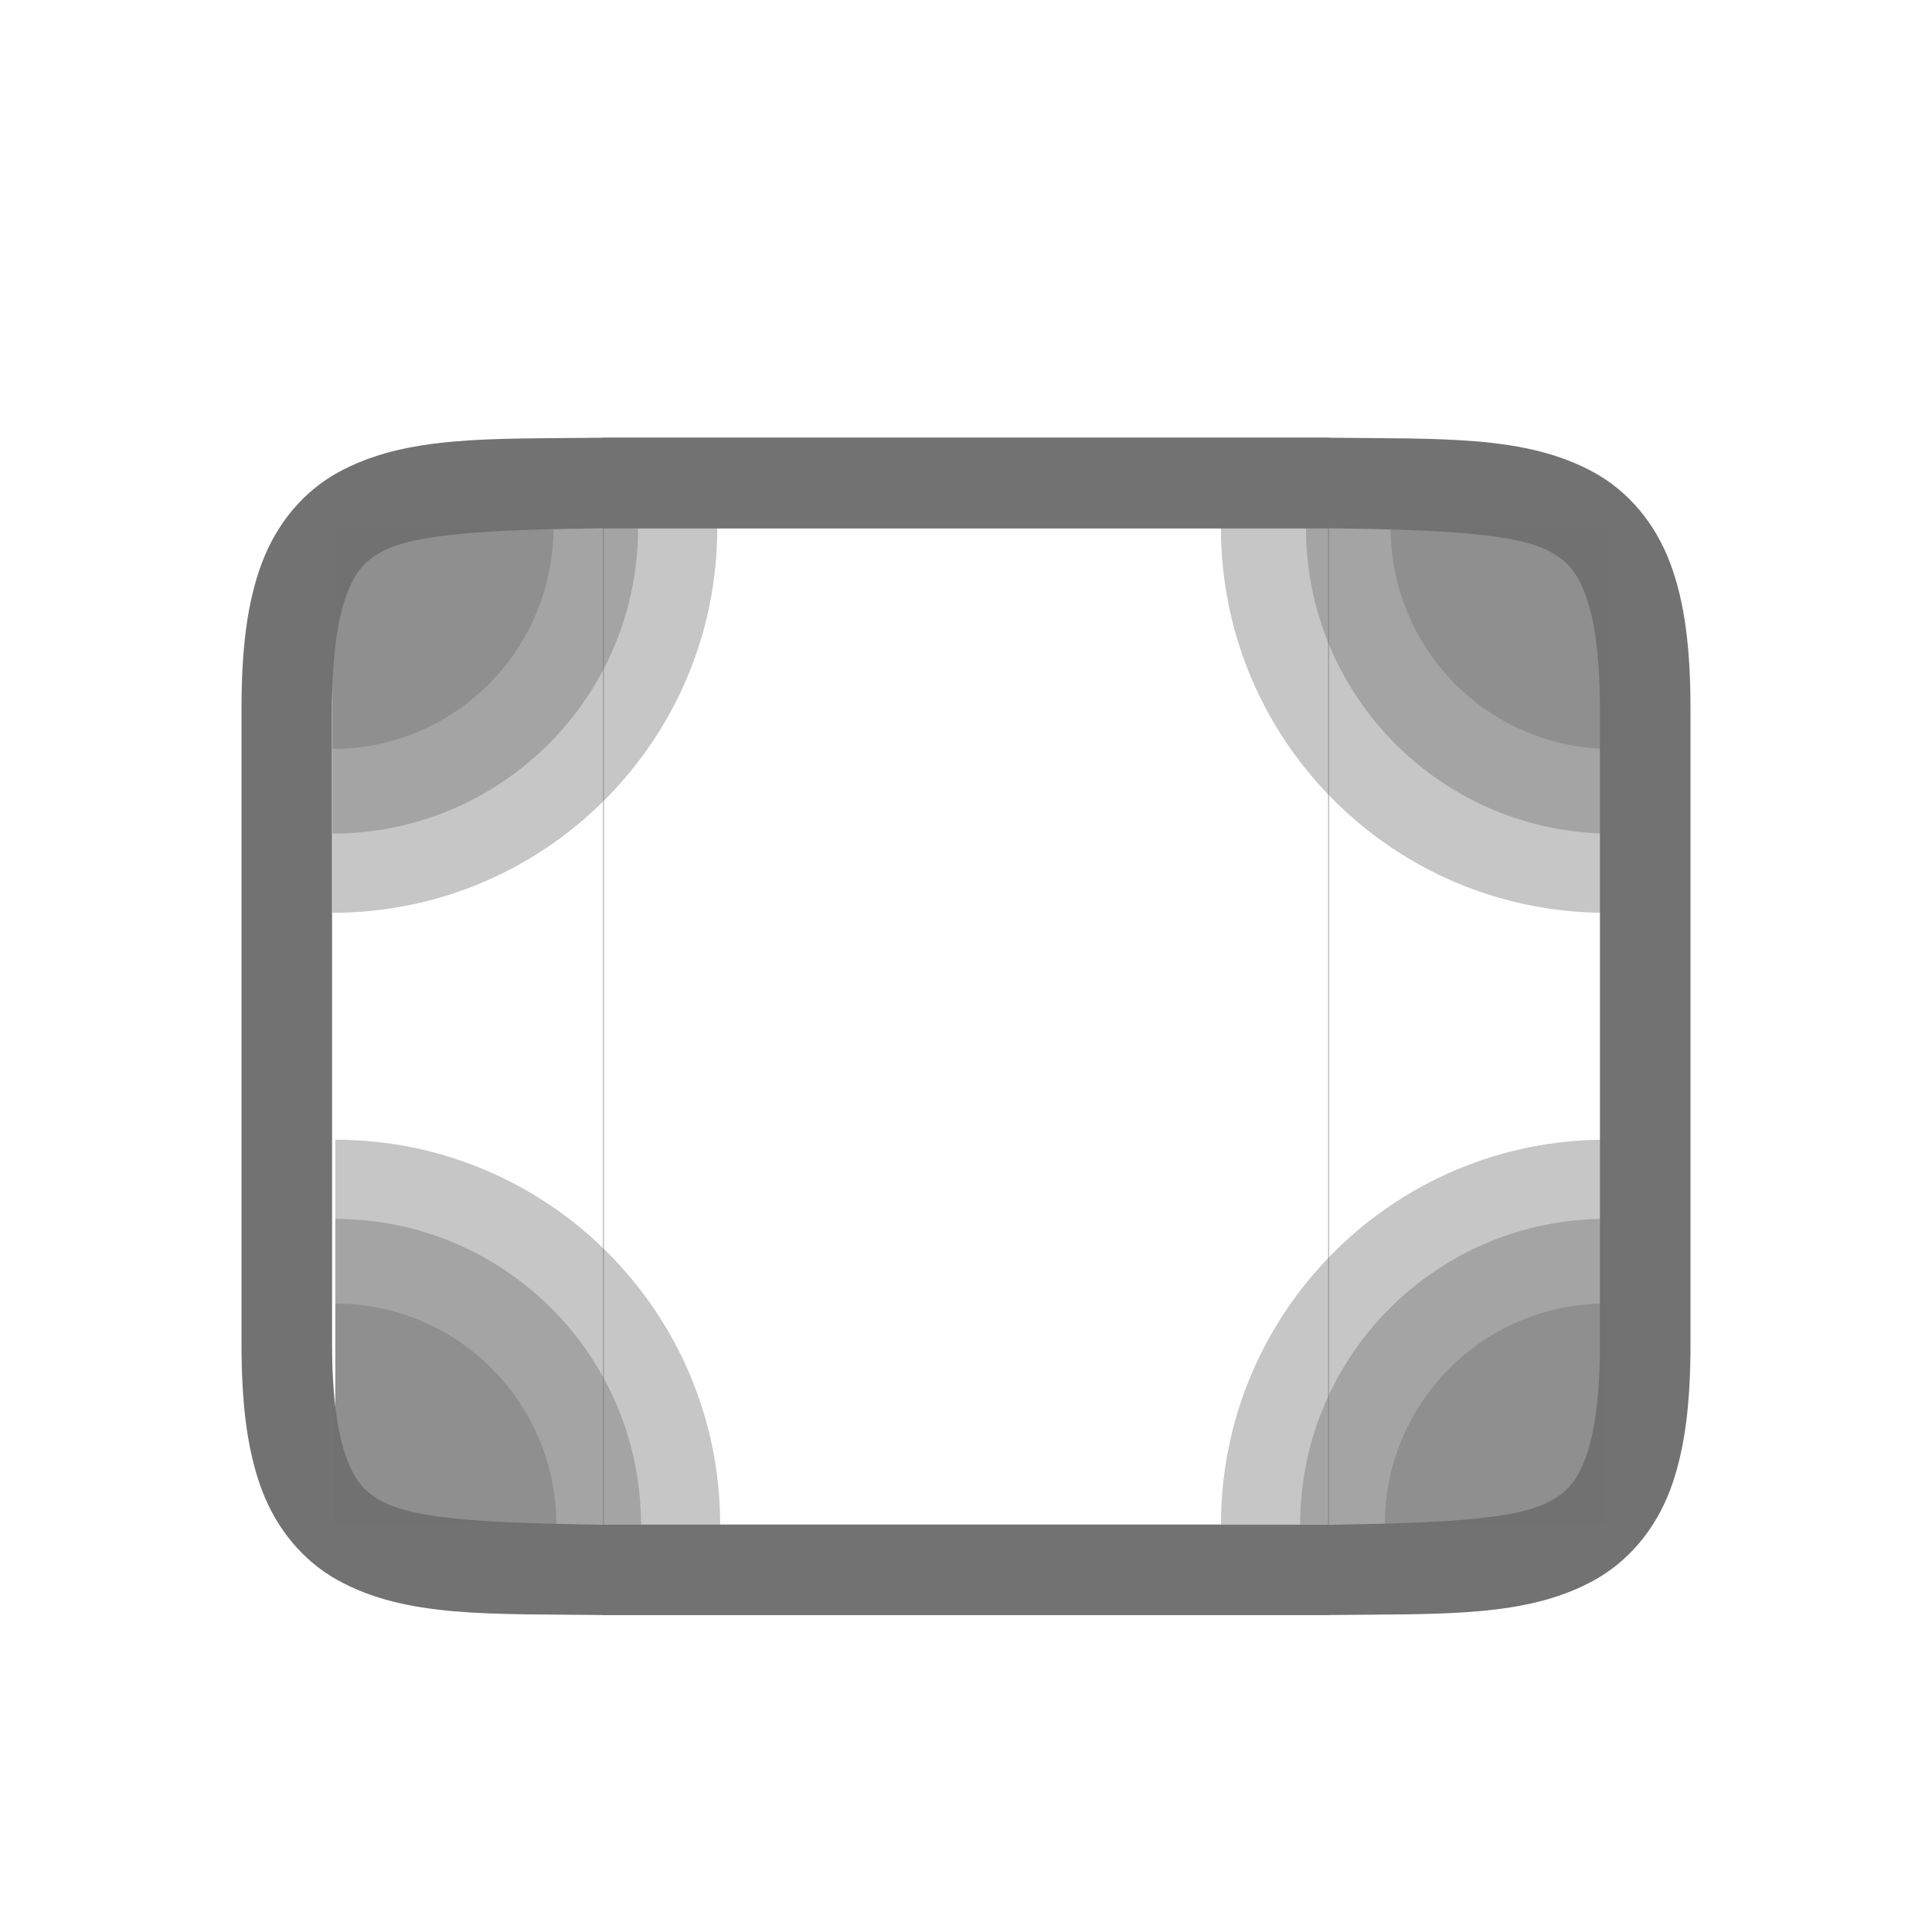 <?xml version="1.0" encoding="UTF-8" standalone="no"?>
<svg
   height="16"
   id="svg7384"
   version="1.1"
   width="16"
   sodipodi:docname="preferences-desktop-gestures-screenedges.svg"
   inkscape:version="1.2 (dc2aedaf03, 2022-05-15)"
   xmlns:inkscape="http://www.inkscape.org/namespaces/inkscape"
   xmlns:sodipodi="http://sodipodi.sourceforge.net/DTD/sodipodi-0.dtd"
   xmlns="http://www.w3.org/2000/svg"
   xmlns:svg="http://www.w3.org/2000/svg"
   xmlns:rdf="http://www.w3.org/1999/02/22-rdf-syntax-ns#"
   xmlns:cc="http://creativecommons.org/ns#"
   xmlns:dc="http://purl.org/dc/elements/1.1/">
<defs>
  <style id="current-color-scheme" type="text/css">.ColorScheme-Text { color:#727272; } .ColorScheme-Highlight { color:#5294e2; }</style>
 </defs>
  <g
     id="layer9"
     label="status"
     style="fill:currentColor"
     class="ColorScheme-Text"
     transform="translate(-793,167)" />
  <g
     id="layer2"
     style="fill:currentColor"
     class="ColorScheme-Text"
     transform="translate(-552,-200)" />
  <g
     id="layer4"
     style="fill:currentColor"
     class="ColorScheme-Text"
     transform="translate(-552,-200)" />
  <g
     id="g1812"
     style="fill:currentColor"
     class="ColorScheme-Text"
     transform="translate(-552,-200)" />
  <g
     id="g6217"
     style="fill:currentColor"
     class="ColorScheme-Text"
     transform="translate(-552,-200)" />
  <g
     id="layer3"
     style="fill:currentColor"
     class="ColorScheme-Text"
     transform="translate(-552,-200)" />
  <g
     id="g1833"
     style="fill:currentColor"
     class="ColorScheme-Text"
     transform="matrix(0.75,0,0,0.75,-412,-147.875)">
    <path
       d="m 555.994,202 v 13 h 0.004 8.004 0.004 c 1.258,-0.015 2.179,0.031 2.932,-0.385 0.376,-0.208 0.673,-0.559 0.838,-0.998 0.164,-0.439 0.224,-0.96 0.224,-1.617 v -7 c 0,-0.658 -0.06,-1.179 -0.225,-1.617 -0.165,-0.439 -0.461,-0.79 -0.838,-0.998 -0.753,-0.415 -1.673,-0.37 -2.932,-0.385 h -0.004 -8.006 z m 0.006,1 h 8 c 1.26,0.015 2.087,0.058 2.453,0.26 0.183,0.101 0.289,0.215 0.387,0.475 0.098,0.26 0.16,0.673 0.16,1.266 v 7 c 0,0.592 -0.063,1.006 -0.16,1.266 -0.098,0.26 -0.203,0.373 -0.387,0.475 -0.366,0.202 -1.194,0.245 -2.453,0.26 h -0.006 -7.994 z"
       style="fill:currentColor"
       class="ColorScheme-Text"
       id="path13"
       sodipodi:nodetypes="cccccccssccccccccccsscscccc" />
  </g>
  <g
     id="layer1"
     style="fill:currentColor"
     class="ColorScheme-Text"
     transform="translate(-552,-200)" />
  <g
     id="g2767"
     transform="matrix(0.794,0,0,0.794,2.824,0.9)"
     class="ColorScheme-Text"
     style="fill:currentColor">
    <path
       d="m 13.253,4.373 v 2.305 c -1.273,0 -2.305,-1.032 -2.305,-2.305 z"
       style="fill:currentColor;fill-opacity:0.4;stroke-width:4.61;stroke-linejoin:round"
       id="path333" />
    <path
       d="m 13.253,4.373 v 3.188 c -1.761,0 -3.188,-1.427 -3.188,-3.188 z"
       style="fill:currentColor;fill-opacity:0.4;stroke-width:6.377;stroke-linejoin:round"
       id="path333-6" />
    <path
       d="m 13.192,4.373 v 4.014 c -2.217,0 -4.014,-1.797 -4.014,-4.014 z"
       style="fill:currentColor;fill-opacity:0.4;stroke-width:8.029;stroke-linejoin:round"
       id="path333-7" />
  </g>
  <g
     id="g1833-5"
     style="fill:currentColor"
     class="ColorScheme-Text"
     transform="matrix(-0.75,0,0,0.75,428,-147.875)">
    <path
       d="m 555.994,202 v 13 h 0.004 8.004 0.004 c 1.258,-0.015 2.179,0.031 2.932,-0.385 0.376,-0.208 0.673,-0.559 0.838,-0.998 0.164,-0.439 0.224,-0.96 0.224,-1.617 v -7 c 0,-0.658 -0.06,-1.179 -0.225,-1.617 -0.165,-0.439 -0.461,-0.79 -0.838,-0.998 -0.753,-0.415 -1.673,-0.37 -2.932,-0.385 h -0.004 -8.006 z m 0.006,1 h 8 c 1.26,0.015 2.087,0.058 2.453,0.26 0.183,0.101 0.289,0.215 0.387,0.475 0.098,0.26 0.16,0.673 0.16,1.266 v 7 c 0,0.592 -0.063,1.006 -0.16,1.266 -0.098,0.26 -0.203,0.373 -0.387,0.475 -0.366,0.202 -1.194,0.245 -2.453,0.26 h -0.006 -7.994 z"
       style="fill:currentColor"
       class="ColorScheme-Text"
       id="path13-3"
       sodipodi:nodetypes="cccccccssccccccccccsscscccc" />
  </g>
  <g
     id="g2767-5"
     transform="matrix(-0.794,0,0,0.794,13.276,0.9)"
     style="fill:currentColor"
     class="ColorScheme-Text">
    <path
       d="m 13.253,4.373 v 2.305 c -1.273,0 -2.305,-1.032 -2.305,-2.305 z"
       style="fill:currentColor;fill-opacity:0.4;stroke-width:4.61;stroke-linejoin:round"
       id="path333-62" />
    <path
       d="m 13.253,4.373 v 3.188 c -1.761,0 -3.188,-1.427 -3.188,-3.188 z"
       style="fill:currentColor;fill-opacity:0.4;stroke-width:6.377;stroke-linejoin:round"
       id="path333-6-9" />
    <path
       d="m 13.253,4.373 v 4.014 c -2.217,0 -4.014,-1.797 -4.014,-4.014 z"
       style="fill:currentColor;fill-opacity:0.4;stroke-width:8.029;stroke-linejoin:round"
       id="path333-7-1" />
  </g>
  <g
     id="g2767-2"
     transform="matrix(0.794,0,0,-0.794,1.95,15.272)"
     class="ColorScheme-Text"
     style="fill:currentColor">
    <g
       id="g2907"
       transform="translate(1.04,-1.04)">
      <path
         d="m 13.253,4.373 v 2.305 c -1.273,0 -2.305,-1.032 -2.305,-2.305 z"
         style="fill:currentColor;fill-opacity:0.4;stroke-width:4.61;stroke-linejoin:round"
         id="path333-70" />
      <path
         d="m 13.253,4.373 v 3.188 c -1.761,0 -3.188,-1.427 -3.188,-3.188 z"
         style="fill:currentColor;fill-opacity:0.4;stroke-width:6.377;stroke-linejoin:round"
         id="path333-6-93" />
      <path
         d="m 13.253,4.373 v 4.014 c -2.217,0 -4.014,-1.797 -4.014,-4.014 z"
         style="fill:currentColor;fill-opacity:0.4;stroke-width:8.029;stroke-linejoin:round"
         id="path333-7-6" />
    </g>
  </g>
  <g
     id="g2767-0"
     transform="matrix(-0.794,0,0,-0.794,13.3,16.098)"
     style="fill:currentColor"
     class="ColorScheme-Text">
    <path
       d="m 13.253,4.373 v 2.305 c -1.273,0 -2.305,-1.032 -2.305,-2.305 z"
       style="fill:currentColor;fill-opacity:0.4;stroke-width:4.61;stroke-linejoin:round"
       id="path333-626" />
    <path
       d="m 13.253,4.373 v 3.188 c -1.761,0 -3.188,-1.427 -3.188,-3.188 z"
       style="fill:currentColor;fill-opacity:0.4;stroke-width:6.377;stroke-linejoin:round"
       id="path333-6-1" />
    <path
       d="m 13.253,4.373 v 4.014 c -2.217,0 -4.014,-1.797 -4.014,-4.014 z"
       style="fill:currentColor;fill-opacity:0.4;stroke-width:8.029;stroke-linejoin:round"
       id="path333-7-8" />
  </g>
</svg>
